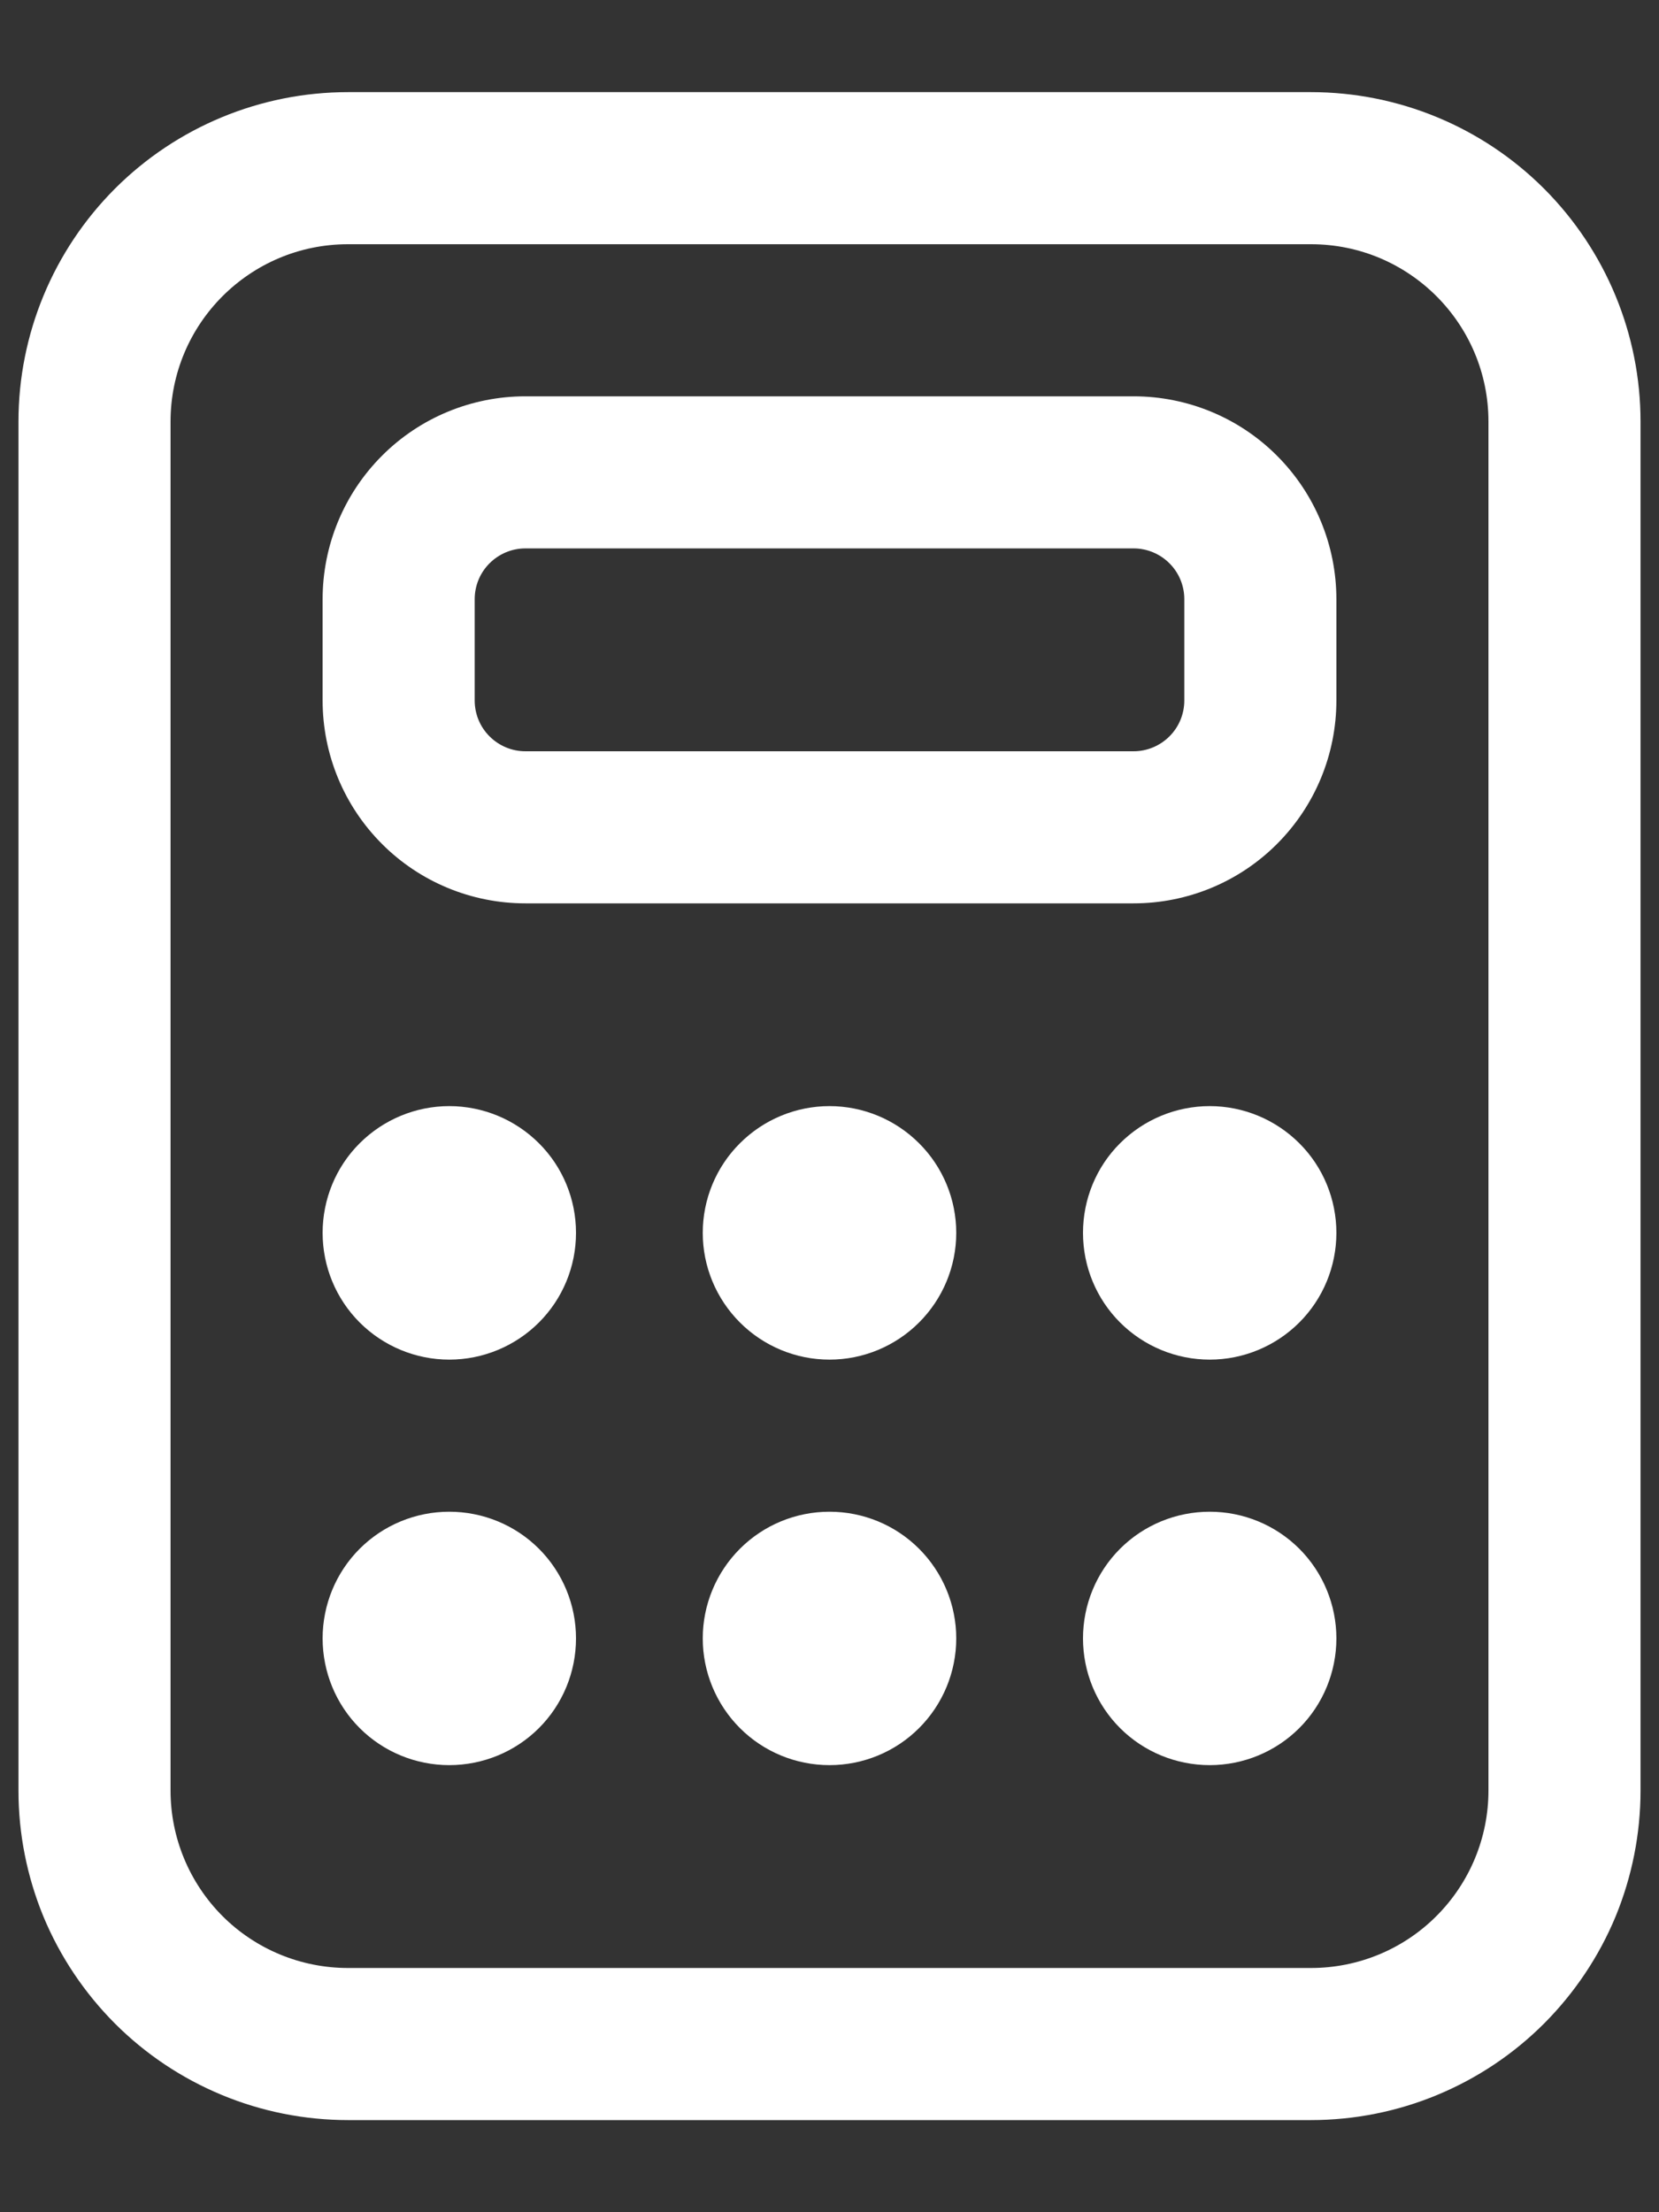 <svg width="15" height="20" viewBox="0 0 15 20" fill="none" xmlns="http://www.w3.org/2000/svg">
<rect x="0" y="0" width="15" height="20" fill="#333333" stroke="none"/>
<path d="M2.917 5.417C2.917 4.93 3.11 4.464 3.454 4.12C3.797 3.776 4.264 3.583 4.75 3.583H10.25C10.736 3.583 11.203 3.776 11.546 4.12C11.89 4.464 12.083 4.93 12.083 5.417V6.333C12.083 6.82 11.89 7.286 11.546 7.63C11.203 7.974 10.736 8.167 10.25 8.167H4.75C4.264 8.167 3.797 7.974 3.454 7.63C3.11 7.286 2.917 6.82 2.917 6.333V5.417ZM4.75 4.958C4.628 4.958 4.512 5.007 4.426 5.093C4.34 5.179 4.292 5.295 4.292 5.417V6.333C4.292 6.455 4.34 6.571 4.426 6.657C4.512 6.743 4.628 6.792 4.75 6.792H10.25C10.371 6.792 10.488 6.743 10.574 6.657C10.66 6.571 10.708 6.455 10.708 6.333V5.417C10.708 5.295 10.66 5.179 10.574 5.093C10.488 5.007 10.371 4.958 10.25 4.958H4.75ZM4.062 12.292C4.366 12.292 4.658 12.171 4.873 11.956C5.088 11.741 5.208 11.45 5.208 11.146C5.208 10.842 5.088 10.55 4.873 10.336C4.658 10.121 4.366 10 4.062 10C3.759 10 3.467 10.121 3.252 10.336C3.037 10.55 2.917 10.842 2.917 11.146C2.917 11.45 3.037 11.741 3.252 11.956C3.467 12.171 3.759 12.292 4.062 12.292ZM5.208 14.812C5.208 15.116 5.088 15.408 4.873 15.623C4.658 15.838 4.366 15.958 4.062 15.958C3.759 15.958 3.467 15.838 3.252 15.623C3.037 15.408 2.917 15.116 2.917 14.812C2.917 14.509 3.037 14.217 3.252 14.002C3.467 13.787 3.759 13.667 4.062 13.667C4.366 13.667 4.658 13.787 4.873 14.002C5.088 14.217 5.208 14.509 5.208 14.812ZM10.938 12.292C11.241 12.292 11.533 12.171 11.748 11.956C11.963 11.741 12.083 11.45 12.083 11.146C12.083 10.842 11.963 10.55 11.748 10.336C11.533 10.121 11.241 10 10.938 10C10.634 10 10.342 10.121 10.127 10.336C9.912 10.55 9.792 10.842 9.792 11.146C9.792 11.45 9.912 11.741 10.127 11.956C10.342 12.171 10.634 12.292 10.938 12.292ZM12.083 14.812C12.083 15.116 11.963 15.408 11.748 15.623C11.533 15.838 11.241 15.958 10.938 15.958C10.634 15.958 10.342 15.838 10.127 15.623C9.912 15.408 9.792 15.116 9.792 14.812C9.792 14.509 9.912 14.217 10.127 14.002C10.342 13.787 10.634 13.667 10.938 13.667C11.241 13.667 11.533 13.787 11.748 14.002C11.963 14.217 12.083 14.509 12.083 14.812ZM7.5 12.292C7.804 12.292 8.095 12.171 8.31 11.956C8.525 11.741 8.646 11.45 8.646 11.146C8.646 10.842 8.525 10.55 8.31 10.336C8.095 10.121 7.804 10 7.5 10C7.196 10 6.905 10.121 6.69 10.336C6.475 10.55 6.354 10.842 6.354 11.146C6.354 11.45 6.475 11.741 6.69 11.956C6.905 12.171 7.196 12.292 7.5 12.292ZM8.646 14.812C8.646 15.116 8.525 15.408 8.31 15.623C8.095 15.838 7.804 15.958 7.5 15.958C7.196 15.958 6.905 15.838 6.69 15.623C6.475 15.408 6.354 15.116 6.354 14.812C6.354 14.509 6.475 14.217 6.69 14.002C6.905 13.787 7.196 13.667 7.5 13.667C7.804 13.667 8.095 13.787 8.31 14.002C8.525 14.217 8.646 14.509 8.646 14.812ZM3.146 0.833C2.356 0.833 1.598 1.147 1.039 1.706C0.481 2.265 0.167 3.022 0.167 3.812V16.188C0.167 16.579 0.244 16.966 0.393 17.328C0.543 17.689 0.763 18.017 1.039 18.294C1.316 18.571 1.644 18.79 2.006 18.94C2.367 19.09 2.755 19.167 3.146 19.167H11.854C12.245 19.167 12.633 19.09 12.994 18.94C13.356 18.79 13.684 18.571 13.961 18.294C14.237 18.017 14.457 17.689 14.607 17.328C14.756 16.966 14.833 16.579 14.833 16.188V3.812C14.833 3.022 14.519 2.265 13.961 1.706C13.402 1.147 12.644 0.833 11.854 0.833H3.146ZM1.542 3.812C1.542 2.927 2.26 2.208 3.146 2.208H11.854C12.74 2.208 13.458 2.927 13.458 3.812V16.188C13.458 16.613 13.289 17.021 12.988 17.322C12.688 17.623 12.28 17.792 11.854 17.792H3.146C2.72 17.792 2.312 17.623 2.011 17.322C1.711 17.021 1.542 16.613 1.542 16.188V3.812Z" fill="white"/>
</svg>
